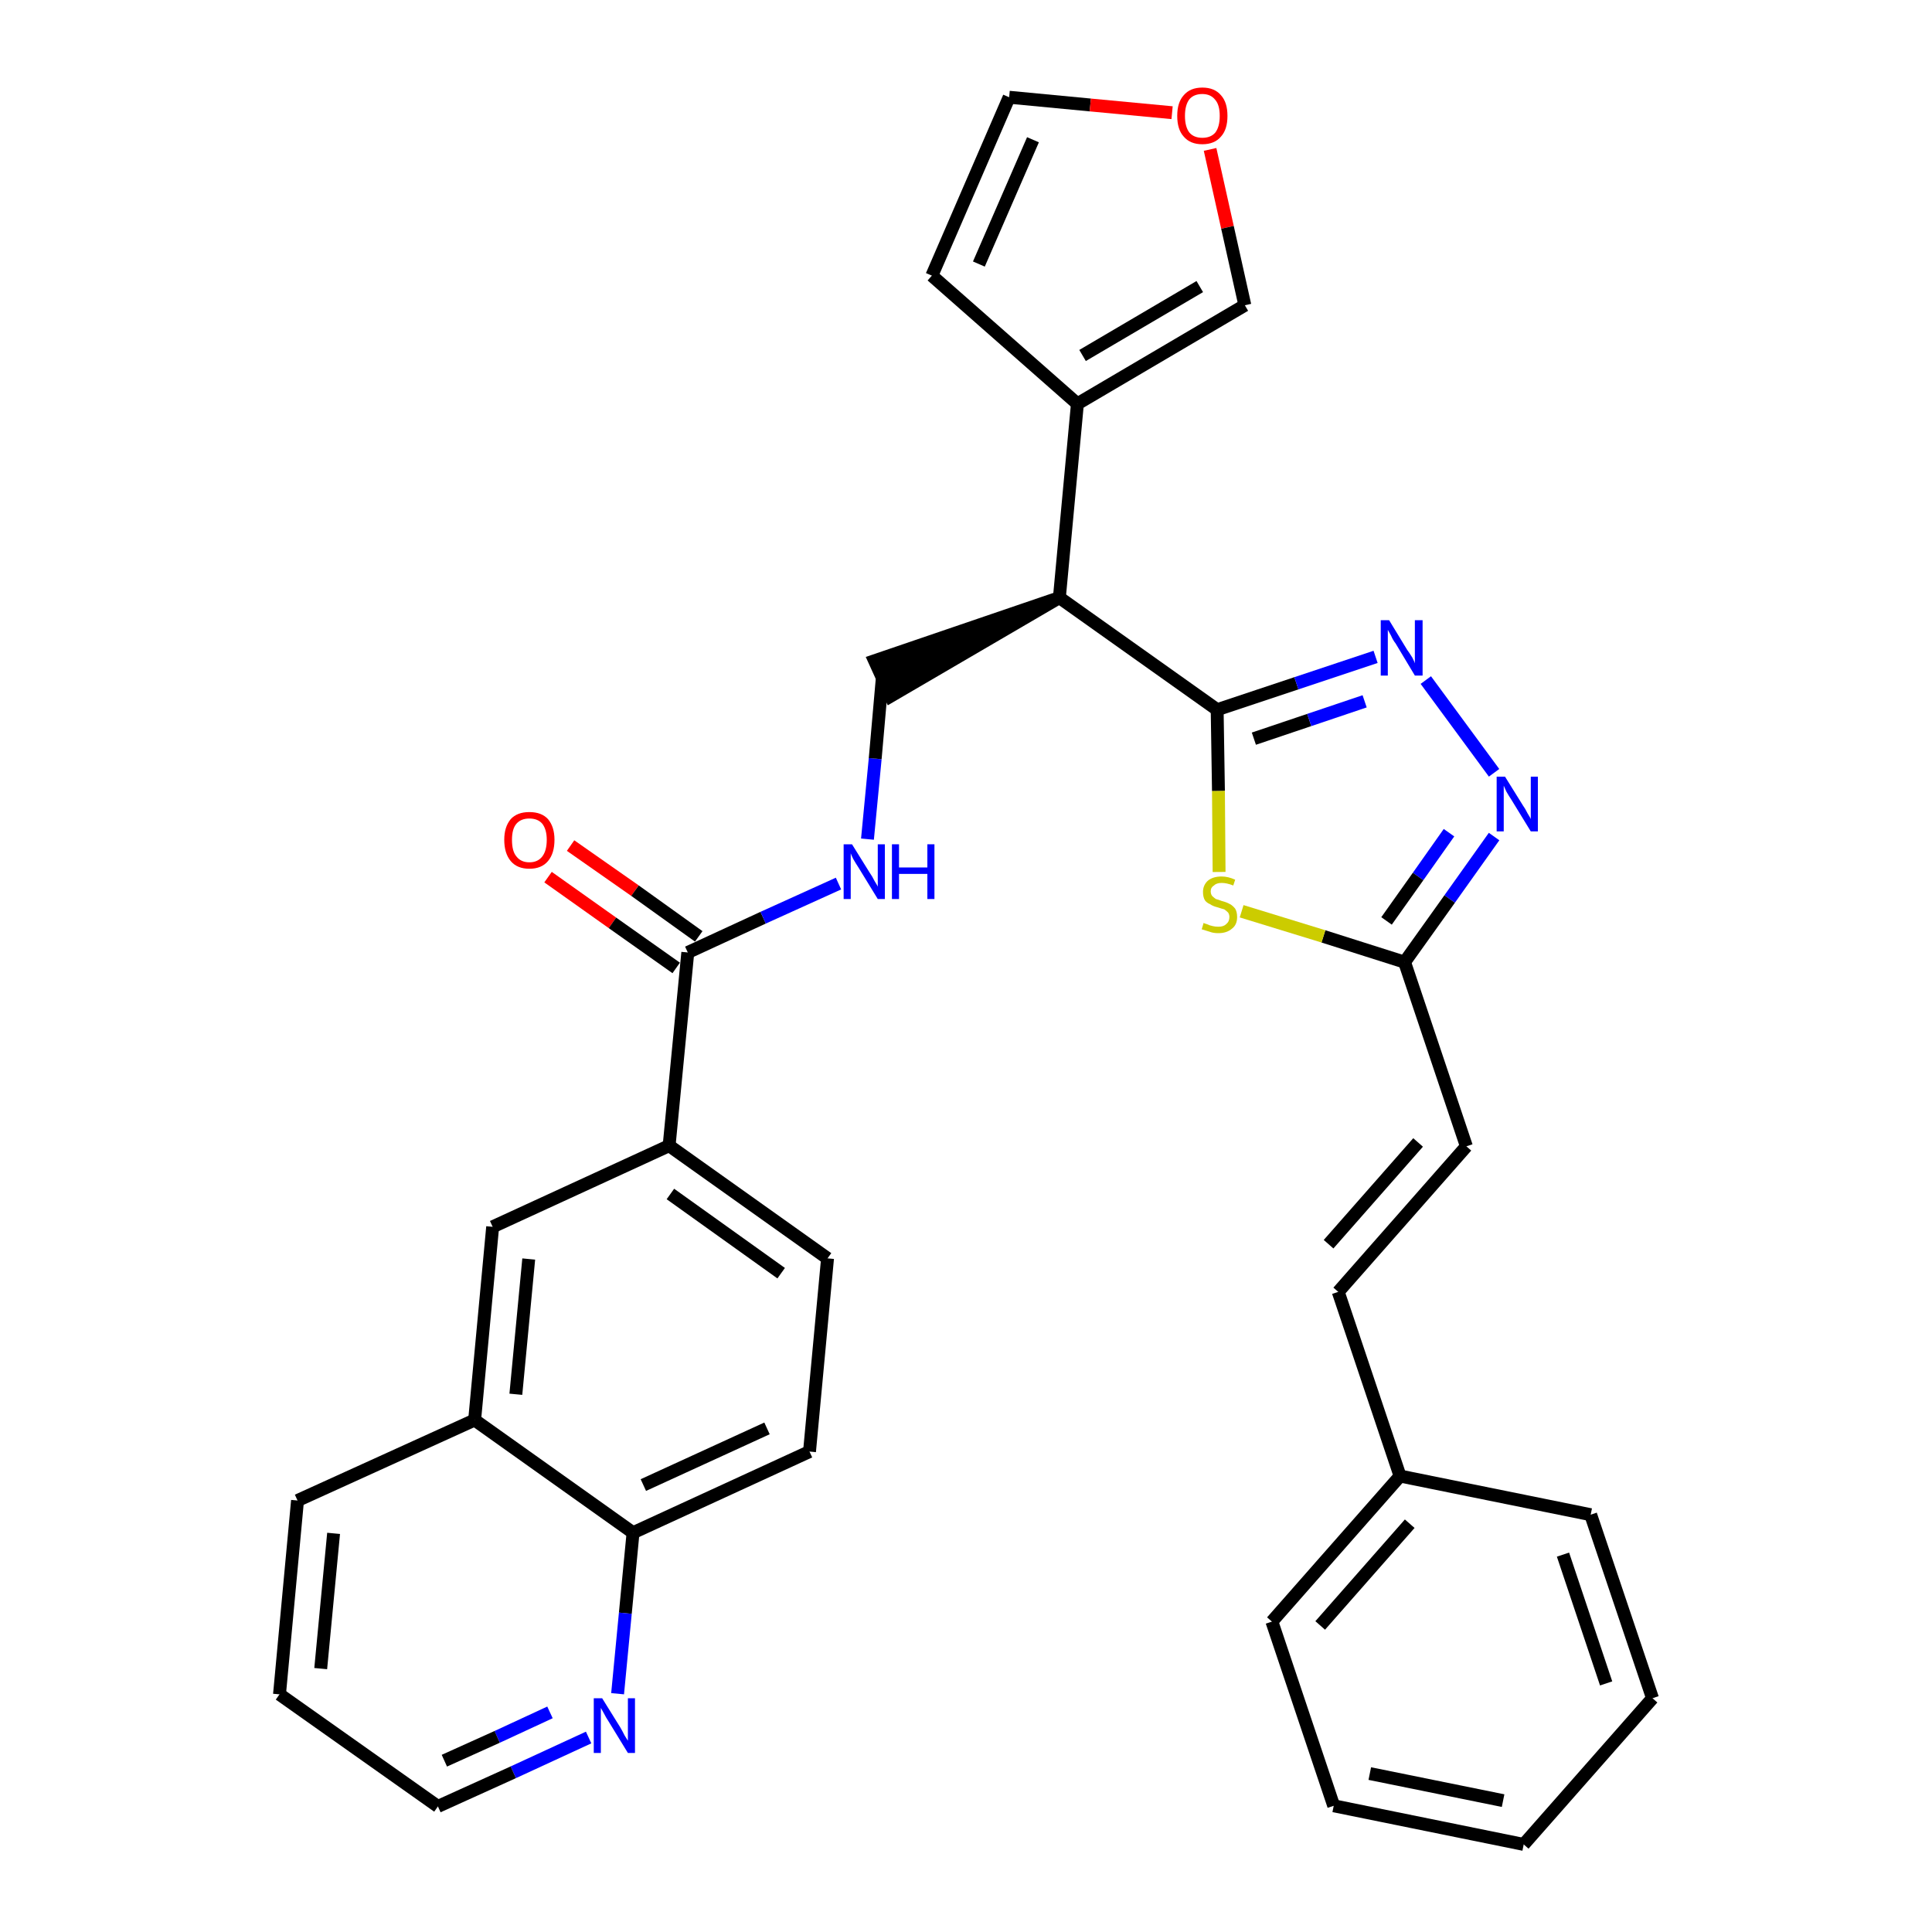 <?xml version='1.0' encoding='iso-8859-1'?>
<svg version='1.1' baseProfile='full'
              xmlns='http://www.w3.org/2000/svg'
                      xmlns:rdkit='http://www.rdkit.org/xml'
                      xmlns:xlink='http://www.w3.org/1999/xlink'
                  xml:space='preserve'
width='300px' height='300px' viewBox='0 0 300 300'>
<!-- END OF HEADER -->
<path class='bond-0 atom-0 atom-1' d='M 85.1,136.2 L 95.1,143.3' style='fill:none;fill-rule:evenodd;stroke:#FF0000;stroke-width:2.0px;stroke-linecap:butt;stroke-linejoin:miter;stroke-opacity:1' />
<path class='bond-0 atom-0 atom-1' d='M 95.1,143.3 L 105.0,150.3' style='fill:none;fill-rule:evenodd;stroke:#000000;stroke-width:2.0px;stroke-linecap:butt;stroke-linejoin:miter;stroke-opacity:1' />
<path class='bond-0 atom-0 atom-1' d='M 88.6,131.3 L 98.6,138.3' style='fill:none;fill-rule:evenodd;stroke:#FF0000;stroke-width:2.0px;stroke-linecap:butt;stroke-linejoin:miter;stroke-opacity:1' />
<path class='bond-0 atom-0 atom-1' d='M 98.6,138.3 L 108.5,145.4' style='fill:none;fill-rule:evenodd;stroke:#000000;stroke-width:2.0px;stroke-linecap:butt;stroke-linejoin:miter;stroke-opacity:1' />
<path class='bond-1 atom-1 atom-2' d='M 106.8,147.9 L 118.5,142.5' style='fill:none;fill-rule:evenodd;stroke:#000000;stroke-width:2.0px;stroke-linecap:butt;stroke-linejoin:miter;stroke-opacity:1' />
<path class='bond-1 atom-1 atom-2' d='M 118.5,142.5 L 130.2,137.2' style='fill:none;fill-rule:evenodd;stroke:#0000FF;stroke-width:2.0px;stroke-linecap:butt;stroke-linejoin:miter;stroke-opacity:1' />
<path class='bond-22 atom-1 atom-23' d='M 106.8,147.9 L 103.9,177.9' style='fill:none;fill-rule:evenodd;stroke:#000000;stroke-width:2.0px;stroke-linecap:butt;stroke-linejoin:miter;stroke-opacity:1' />
<path class='bond-2 atom-2 atom-3' d='M 134.7,130.3 L 135.9,117.8' style='fill:none;fill-rule:evenodd;stroke:#0000FF;stroke-width:2.0px;stroke-linecap:butt;stroke-linejoin:miter;stroke-opacity:1' />
<path class='bond-2 atom-2 atom-3' d='M 135.9,117.8 L 137.0,105.3' style='fill:none;fill-rule:evenodd;stroke:#000000;stroke-width:2.0px;stroke-linecap:butt;stroke-linejoin:miter;stroke-opacity:1' />
<path class='bond-3 atom-4 atom-3' d='M 164.5,92.8 L 135.8,102.6 L 138.3,108.1 Z' style='fill:#000000;fill-rule:evenodd;fill-opacity:1;stroke:#000000;stroke-width:2.0px;stroke-linecap:butt;stroke-linejoin:miter;stroke-opacity:1;' />
<path class='bond-4 atom-4 atom-5' d='M 164.5,92.8 L 167.3,62.7' style='fill:none;fill-rule:evenodd;stroke:#000000;stroke-width:2.0px;stroke-linecap:butt;stroke-linejoin:miter;stroke-opacity:1' />
<path class='bond-9 atom-4 atom-10' d='M 164.5,92.8 L 189.0,110.2' style='fill:none;fill-rule:evenodd;stroke:#000000;stroke-width:2.0px;stroke-linecap:butt;stroke-linejoin:miter;stroke-opacity:1' />
<path class='bond-5 atom-5 atom-6' d='M 167.3,62.7 L 144.7,42.8' style='fill:none;fill-rule:evenodd;stroke:#000000;stroke-width:2.0px;stroke-linecap:butt;stroke-linejoin:miter;stroke-opacity:1' />
<path class='bond-32 atom-9 atom-5' d='M 193.3,47.4 L 167.3,62.7' style='fill:none;fill-rule:evenodd;stroke:#000000;stroke-width:2.0px;stroke-linecap:butt;stroke-linejoin:miter;stroke-opacity:1' />
<path class='bond-32 atom-9 atom-5' d='M 186.3,44.5 L 168.1,55.2' style='fill:none;fill-rule:evenodd;stroke:#000000;stroke-width:2.0px;stroke-linecap:butt;stroke-linejoin:miter;stroke-opacity:1' />
<path class='bond-6 atom-6 atom-7' d='M 144.7,42.8 L 156.7,15.1' style='fill:none;fill-rule:evenodd;stroke:#000000;stroke-width:2.0px;stroke-linecap:butt;stroke-linejoin:miter;stroke-opacity:1' />
<path class='bond-6 atom-6 atom-7' d='M 152.0,41.0 L 160.4,21.7' style='fill:none;fill-rule:evenodd;stroke:#000000;stroke-width:2.0px;stroke-linecap:butt;stroke-linejoin:miter;stroke-opacity:1' />
<path class='bond-7 atom-7 atom-8' d='M 156.7,15.1 L 169.3,16.3' style='fill:none;fill-rule:evenodd;stroke:#000000;stroke-width:2.0px;stroke-linecap:butt;stroke-linejoin:miter;stroke-opacity:1' />
<path class='bond-7 atom-7 atom-8' d='M 169.3,16.3 L 182.0,17.5' style='fill:none;fill-rule:evenodd;stroke:#FF0000;stroke-width:2.0px;stroke-linecap:butt;stroke-linejoin:miter;stroke-opacity:1' />
<path class='bond-8 atom-8 atom-9' d='M 187.9,23.2 L 190.6,35.3' style='fill:none;fill-rule:evenodd;stroke:#FF0000;stroke-width:2.0px;stroke-linecap:butt;stroke-linejoin:miter;stroke-opacity:1' />
<path class='bond-8 atom-8 atom-9' d='M 190.6,35.3 L 193.3,47.4' style='fill:none;fill-rule:evenodd;stroke:#000000;stroke-width:2.0px;stroke-linecap:butt;stroke-linejoin:miter;stroke-opacity:1' />
<path class='bond-10 atom-10 atom-11' d='M 189.0,110.2 L 201.3,106.1' style='fill:none;fill-rule:evenodd;stroke:#000000;stroke-width:2.0px;stroke-linecap:butt;stroke-linejoin:miter;stroke-opacity:1' />
<path class='bond-10 atom-10 atom-11' d='M 201.3,106.1 L 213.6,102.0' style='fill:none;fill-rule:evenodd;stroke:#0000FF;stroke-width:2.0px;stroke-linecap:butt;stroke-linejoin:miter;stroke-opacity:1' />
<path class='bond-10 atom-10 atom-11' d='M 194.7,114.7 L 203.3,111.8' style='fill:none;fill-rule:evenodd;stroke:#000000;stroke-width:2.0px;stroke-linecap:butt;stroke-linejoin:miter;stroke-opacity:1' />
<path class='bond-10 atom-10 atom-11' d='M 203.3,111.8 L 211.9,108.9' style='fill:none;fill-rule:evenodd;stroke:#0000FF;stroke-width:2.0px;stroke-linecap:butt;stroke-linejoin:miter;stroke-opacity:1' />
<path class='bond-33 atom-22 atom-10' d='M 189.3,135.4 L 189.2,122.8' style='fill:none;fill-rule:evenodd;stroke:#CCCC00;stroke-width:2.0px;stroke-linecap:butt;stroke-linejoin:miter;stroke-opacity:1' />
<path class='bond-33 atom-22 atom-10' d='M 189.2,122.8 L 189.0,110.2' style='fill:none;fill-rule:evenodd;stroke:#000000;stroke-width:2.0px;stroke-linecap:butt;stroke-linejoin:miter;stroke-opacity:1' />
<path class='bond-11 atom-11 atom-12' d='M 221.4,105.6 L 232.0,120.0' style='fill:none;fill-rule:evenodd;stroke:#0000FF;stroke-width:2.0px;stroke-linecap:butt;stroke-linejoin:miter;stroke-opacity:1' />
<path class='bond-12 atom-12 atom-13' d='M 232.0,129.9 L 225.1,139.6' style='fill:none;fill-rule:evenodd;stroke:#0000FF;stroke-width:2.0px;stroke-linecap:butt;stroke-linejoin:miter;stroke-opacity:1' />
<path class='bond-12 atom-12 atom-13' d='M 225.1,139.6 L 218.1,149.4' style='fill:none;fill-rule:evenodd;stroke:#000000;stroke-width:2.0px;stroke-linecap:butt;stroke-linejoin:miter;stroke-opacity:1' />
<path class='bond-12 atom-12 atom-13' d='M 225.0,129.3 L 220.2,136.1' style='fill:none;fill-rule:evenodd;stroke:#0000FF;stroke-width:2.0px;stroke-linecap:butt;stroke-linejoin:miter;stroke-opacity:1' />
<path class='bond-12 atom-12 atom-13' d='M 220.2,136.1 L 215.3,143.0' style='fill:none;fill-rule:evenodd;stroke:#000000;stroke-width:2.0px;stroke-linecap:butt;stroke-linejoin:miter;stroke-opacity:1' />
<path class='bond-13 atom-13 atom-14' d='M 218.1,149.4 L 227.7,178.0' style='fill:none;fill-rule:evenodd;stroke:#000000;stroke-width:2.0px;stroke-linecap:butt;stroke-linejoin:miter;stroke-opacity:1' />
<path class='bond-21 atom-13 atom-22' d='M 218.1,149.4 L 205.5,145.4' style='fill:none;fill-rule:evenodd;stroke:#000000;stroke-width:2.0px;stroke-linecap:butt;stroke-linejoin:miter;stroke-opacity:1' />
<path class='bond-21 atom-13 atom-22' d='M 205.5,145.4 L 192.8,141.5' style='fill:none;fill-rule:evenodd;stroke:#CCCC00;stroke-width:2.0px;stroke-linecap:butt;stroke-linejoin:miter;stroke-opacity:1' />
<path class='bond-14 atom-14 atom-15' d='M 227.7,178.0 L 207.8,200.6' style='fill:none;fill-rule:evenodd;stroke:#000000;stroke-width:2.0px;stroke-linecap:butt;stroke-linejoin:miter;stroke-opacity:1' />
<path class='bond-14 atom-14 atom-15' d='M 220.2,177.4 L 206.3,193.2' style='fill:none;fill-rule:evenodd;stroke:#000000;stroke-width:2.0px;stroke-linecap:butt;stroke-linejoin:miter;stroke-opacity:1' />
<path class='bond-15 atom-15 atom-16' d='M 207.8,200.6 L 217.4,229.2' style='fill:none;fill-rule:evenodd;stroke:#000000;stroke-width:2.0px;stroke-linecap:butt;stroke-linejoin:miter;stroke-opacity:1' />
<path class='bond-16 atom-16 atom-17' d='M 217.4,229.2 L 197.5,251.8' style='fill:none;fill-rule:evenodd;stroke:#000000;stroke-width:2.0px;stroke-linecap:butt;stroke-linejoin:miter;stroke-opacity:1' />
<path class='bond-16 atom-16 atom-17' d='M 218.9,236.6 L 205.0,252.4' style='fill:none;fill-rule:evenodd;stroke:#000000;stroke-width:2.0px;stroke-linecap:butt;stroke-linejoin:miter;stroke-opacity:1' />
<path class='bond-35 atom-21 atom-16' d='M 247.0,235.2 L 217.4,229.2' style='fill:none;fill-rule:evenodd;stroke:#000000;stroke-width:2.0px;stroke-linecap:butt;stroke-linejoin:miter;stroke-opacity:1' />
<path class='bond-17 atom-17 atom-18' d='M 197.5,251.8 L 207.1,280.4' style='fill:none;fill-rule:evenodd;stroke:#000000;stroke-width:2.0px;stroke-linecap:butt;stroke-linejoin:miter;stroke-opacity:1' />
<path class='bond-18 atom-18 atom-19' d='M 207.1,280.4 L 236.6,286.4' style='fill:none;fill-rule:evenodd;stroke:#000000;stroke-width:2.0px;stroke-linecap:butt;stroke-linejoin:miter;stroke-opacity:1' />
<path class='bond-18 atom-18 atom-19' d='M 212.7,275.4 L 233.4,279.6' style='fill:none;fill-rule:evenodd;stroke:#000000;stroke-width:2.0px;stroke-linecap:butt;stroke-linejoin:miter;stroke-opacity:1' />
<path class='bond-19 atom-19 atom-20' d='M 236.6,286.4 L 256.6,263.7' style='fill:none;fill-rule:evenodd;stroke:#000000;stroke-width:2.0px;stroke-linecap:butt;stroke-linejoin:miter;stroke-opacity:1' />
<path class='bond-20 atom-20 atom-21' d='M 256.6,263.7 L 247.0,235.2' style='fill:none;fill-rule:evenodd;stroke:#000000;stroke-width:2.0px;stroke-linecap:butt;stroke-linejoin:miter;stroke-opacity:1' />
<path class='bond-20 atom-20 atom-21' d='M 249.4,261.4 L 242.7,241.4' style='fill:none;fill-rule:evenodd;stroke:#000000;stroke-width:2.0px;stroke-linecap:butt;stroke-linejoin:miter;stroke-opacity:1' />
<path class='bond-23 atom-23 atom-24' d='M 103.9,177.9 L 128.5,195.4' style='fill:none;fill-rule:evenodd;stroke:#000000;stroke-width:2.0px;stroke-linecap:butt;stroke-linejoin:miter;stroke-opacity:1' />
<path class='bond-23 atom-23 atom-24' d='M 104.1,185.4 L 121.3,197.7' style='fill:none;fill-rule:evenodd;stroke:#000000;stroke-width:2.0px;stroke-linecap:butt;stroke-linejoin:miter;stroke-opacity:1' />
<path class='bond-34 atom-32 atom-23' d='M 76.5,190.5 L 103.9,177.9' style='fill:none;fill-rule:evenodd;stroke:#000000;stroke-width:2.0px;stroke-linecap:butt;stroke-linejoin:miter;stroke-opacity:1' />
<path class='bond-24 atom-24 atom-25' d='M 128.5,195.4 L 125.7,225.4' style='fill:none;fill-rule:evenodd;stroke:#000000;stroke-width:2.0px;stroke-linecap:butt;stroke-linejoin:miter;stroke-opacity:1' />
<path class='bond-25 atom-25 atom-26' d='M 125.7,225.4 L 98.3,238.0' style='fill:none;fill-rule:evenodd;stroke:#000000;stroke-width:2.0px;stroke-linecap:butt;stroke-linejoin:miter;stroke-opacity:1' />
<path class='bond-25 atom-25 atom-26' d='M 119.1,221.8 L 99.9,230.6' style='fill:none;fill-rule:evenodd;stroke:#000000;stroke-width:2.0px;stroke-linecap:butt;stroke-linejoin:miter;stroke-opacity:1' />
<path class='bond-26 atom-26 atom-27' d='M 98.3,238.0 L 97.1,250.5' style='fill:none;fill-rule:evenodd;stroke:#000000;stroke-width:2.0px;stroke-linecap:butt;stroke-linejoin:miter;stroke-opacity:1' />
<path class='bond-26 atom-26 atom-27' d='M 97.1,250.5 L 95.9,263.0' style='fill:none;fill-rule:evenodd;stroke:#0000FF;stroke-width:2.0px;stroke-linecap:butt;stroke-linejoin:miter;stroke-opacity:1' />
<path class='bond-36 atom-31 atom-26' d='M 73.7,220.5 L 98.3,238.0' style='fill:none;fill-rule:evenodd;stroke:#000000;stroke-width:2.0px;stroke-linecap:butt;stroke-linejoin:miter;stroke-opacity:1' />
<path class='bond-27 atom-27 atom-28' d='M 91.4,269.8 L 79.7,275.2' style='fill:none;fill-rule:evenodd;stroke:#0000FF;stroke-width:2.0px;stroke-linecap:butt;stroke-linejoin:miter;stroke-opacity:1' />
<path class='bond-27 atom-27 atom-28' d='M 79.7,275.2 L 68.0,280.5' style='fill:none;fill-rule:evenodd;stroke:#000000;stroke-width:2.0px;stroke-linecap:butt;stroke-linejoin:miter;stroke-opacity:1' />
<path class='bond-27 atom-27 atom-28' d='M 85.4,265.9 L 77.2,269.7' style='fill:none;fill-rule:evenodd;stroke:#0000FF;stroke-width:2.0px;stroke-linecap:butt;stroke-linejoin:miter;stroke-opacity:1' />
<path class='bond-27 atom-27 atom-28' d='M 77.2,269.7 L 69.0,273.4' style='fill:none;fill-rule:evenodd;stroke:#000000;stroke-width:2.0px;stroke-linecap:butt;stroke-linejoin:miter;stroke-opacity:1' />
<path class='bond-28 atom-28 atom-29' d='M 68.0,280.5 L 43.4,263.1' style='fill:none;fill-rule:evenodd;stroke:#000000;stroke-width:2.0px;stroke-linecap:butt;stroke-linejoin:miter;stroke-opacity:1' />
<path class='bond-29 atom-29 atom-30' d='M 43.4,263.1 L 46.2,233.0' style='fill:none;fill-rule:evenodd;stroke:#000000;stroke-width:2.0px;stroke-linecap:butt;stroke-linejoin:miter;stroke-opacity:1' />
<path class='bond-29 atom-29 atom-30' d='M 49.8,259.1 L 51.8,238.1' style='fill:none;fill-rule:evenodd;stroke:#000000;stroke-width:2.0px;stroke-linecap:butt;stroke-linejoin:miter;stroke-opacity:1' />
<path class='bond-30 atom-30 atom-31' d='M 46.2,233.0 L 73.7,220.5' style='fill:none;fill-rule:evenodd;stroke:#000000;stroke-width:2.0px;stroke-linecap:butt;stroke-linejoin:miter;stroke-opacity:1' />
<path class='bond-31 atom-31 atom-32' d='M 73.7,220.5 L 76.5,190.5' style='fill:none;fill-rule:evenodd;stroke:#000000;stroke-width:2.0px;stroke-linecap:butt;stroke-linejoin:miter;stroke-opacity:1' />
<path class='bond-31 atom-31 atom-32' d='M 80.1,216.5 L 82.1,195.5' style='fill:none;fill-rule:evenodd;stroke:#000000;stroke-width:2.0px;stroke-linecap:butt;stroke-linejoin:miter;stroke-opacity:1' />
<path  class='atom-0' d='M 78.3 130.4
Q 78.3 128.4, 79.3 127.2
Q 80.3 126.1, 82.2 126.1
Q 84.1 126.1, 85.1 127.2
Q 86.1 128.4, 86.1 130.4
Q 86.1 132.5, 85.1 133.7
Q 84.1 134.9, 82.2 134.9
Q 80.3 134.9, 79.3 133.7
Q 78.3 132.5, 78.3 130.4
M 82.2 133.9
Q 83.5 133.9, 84.2 133.0
Q 84.9 132.1, 84.9 130.4
Q 84.9 128.8, 84.2 127.9
Q 83.5 127.1, 82.2 127.1
Q 80.9 127.1, 80.2 127.9
Q 79.5 128.7, 79.5 130.4
Q 79.5 132.2, 80.2 133.0
Q 80.9 133.9, 82.2 133.9
' fill='#FF0000'/>
<path  class='atom-2' d='M 132.3 131.1
L 135.1 135.6
Q 135.4 136.0, 135.8 136.8
Q 136.3 137.6, 136.3 137.7
L 136.3 131.1
L 137.4 131.1
L 137.4 139.6
L 136.3 139.6
L 133.3 134.7
Q 132.9 134.1, 132.5 133.4
Q 132.2 132.8, 132.1 132.5
L 132.1 139.6
L 131.0 139.6
L 131.0 131.1
L 132.3 131.1
' fill='#0000FF'/>
<path  class='atom-2' d='M 138.5 131.1
L 139.6 131.1
L 139.6 134.7
L 144.0 134.7
L 144.0 131.1
L 145.1 131.1
L 145.1 139.6
L 144.0 139.6
L 144.0 135.7
L 139.6 135.7
L 139.6 139.6
L 138.5 139.6
L 138.5 131.1
' fill='#0000FF'/>
<path  class='atom-8' d='M 182.8 18.0
Q 182.8 15.9, 183.8 14.8
Q 184.8 13.6, 186.7 13.6
Q 188.6 13.6, 189.6 14.8
Q 190.6 15.9, 190.6 18.0
Q 190.6 20.1, 189.6 21.2
Q 188.6 22.4, 186.7 22.4
Q 184.8 22.4, 183.8 21.2
Q 182.8 20.1, 182.8 18.0
M 186.7 21.4
Q 188.0 21.4, 188.7 20.6
Q 189.4 19.7, 189.4 18.0
Q 189.4 16.3, 188.7 15.5
Q 188.0 14.6, 186.7 14.6
Q 185.4 14.6, 184.7 15.4
Q 184.0 16.3, 184.0 18.0
Q 184.0 19.7, 184.7 20.6
Q 185.4 21.4, 186.7 21.4
' fill='#FF0000'/>
<path  class='atom-11' d='M 215.7 96.3
L 218.5 100.9
Q 218.8 101.3, 219.3 102.1
Q 219.7 102.9, 219.7 103.0
L 219.7 96.3
L 220.9 96.3
L 220.9 104.9
L 219.7 104.9
L 216.7 99.9
Q 216.3 99.4, 216.0 98.7
Q 215.6 98.0, 215.5 97.8
L 215.5 104.9
L 214.4 104.9
L 214.4 96.3
L 215.7 96.3
' fill='#0000FF'/>
<path  class='atom-12' d='M 233.7 120.6
L 236.5 125.1
Q 236.8 125.5, 237.2 126.3
Q 237.7 127.1, 237.7 127.2
L 237.7 120.6
L 238.8 120.6
L 238.8 129.1
L 237.7 129.1
L 234.7 124.2
Q 234.3 123.6, 233.9 122.9
Q 233.6 122.2, 233.5 122.0
L 233.5 129.1
L 232.4 129.1
L 232.4 120.6
L 233.7 120.6
' fill='#0000FF'/>
<path  class='atom-22' d='M 186.9 143.3
Q 187.0 143.4, 187.4 143.5
Q 187.8 143.7, 188.3 143.8
Q 188.7 143.9, 189.2 143.9
Q 190.0 143.9, 190.4 143.5
Q 190.9 143.1, 190.9 142.4
Q 190.9 142.0, 190.7 141.7
Q 190.4 141.4, 190.1 141.2
Q 189.7 141.1, 189.1 140.9
Q 188.3 140.7, 187.9 140.4
Q 187.4 140.2, 187.1 139.8
Q 186.8 139.3, 186.8 138.5
Q 186.8 137.5, 187.5 136.8
Q 188.3 136.1, 189.7 136.1
Q 190.7 136.1, 191.8 136.6
L 191.5 137.5
Q 190.5 137.1, 189.7 137.1
Q 188.9 137.1, 188.5 137.5
Q 188.0 137.8, 188.0 138.4
Q 188.0 138.8, 188.2 139.1
Q 188.5 139.4, 188.8 139.6
Q 189.2 139.7, 189.7 139.9
Q 190.5 140.1, 191.0 140.4
Q 191.4 140.6, 191.8 141.1
Q 192.1 141.6, 192.1 142.4
Q 192.1 143.6, 191.3 144.2
Q 190.5 144.9, 189.2 144.9
Q 188.4 144.9, 187.9 144.7
Q 187.3 144.5, 186.6 144.3
L 186.9 143.3
' fill='#CCCC00'/>
<path  class='atom-27' d='M 93.5 263.7
L 96.3 268.2
Q 96.6 268.7, 97.0 269.5
Q 97.5 270.3, 97.5 270.3
L 97.5 263.7
L 98.6 263.7
L 98.6 272.2
L 97.5 272.2
L 94.5 267.3
Q 94.1 266.7, 93.8 266.1
Q 93.4 265.4, 93.3 265.2
L 93.3 272.2
L 92.2 272.2
L 92.2 263.7
L 93.5 263.7
' fill='#0000FF'/>
</svg>
